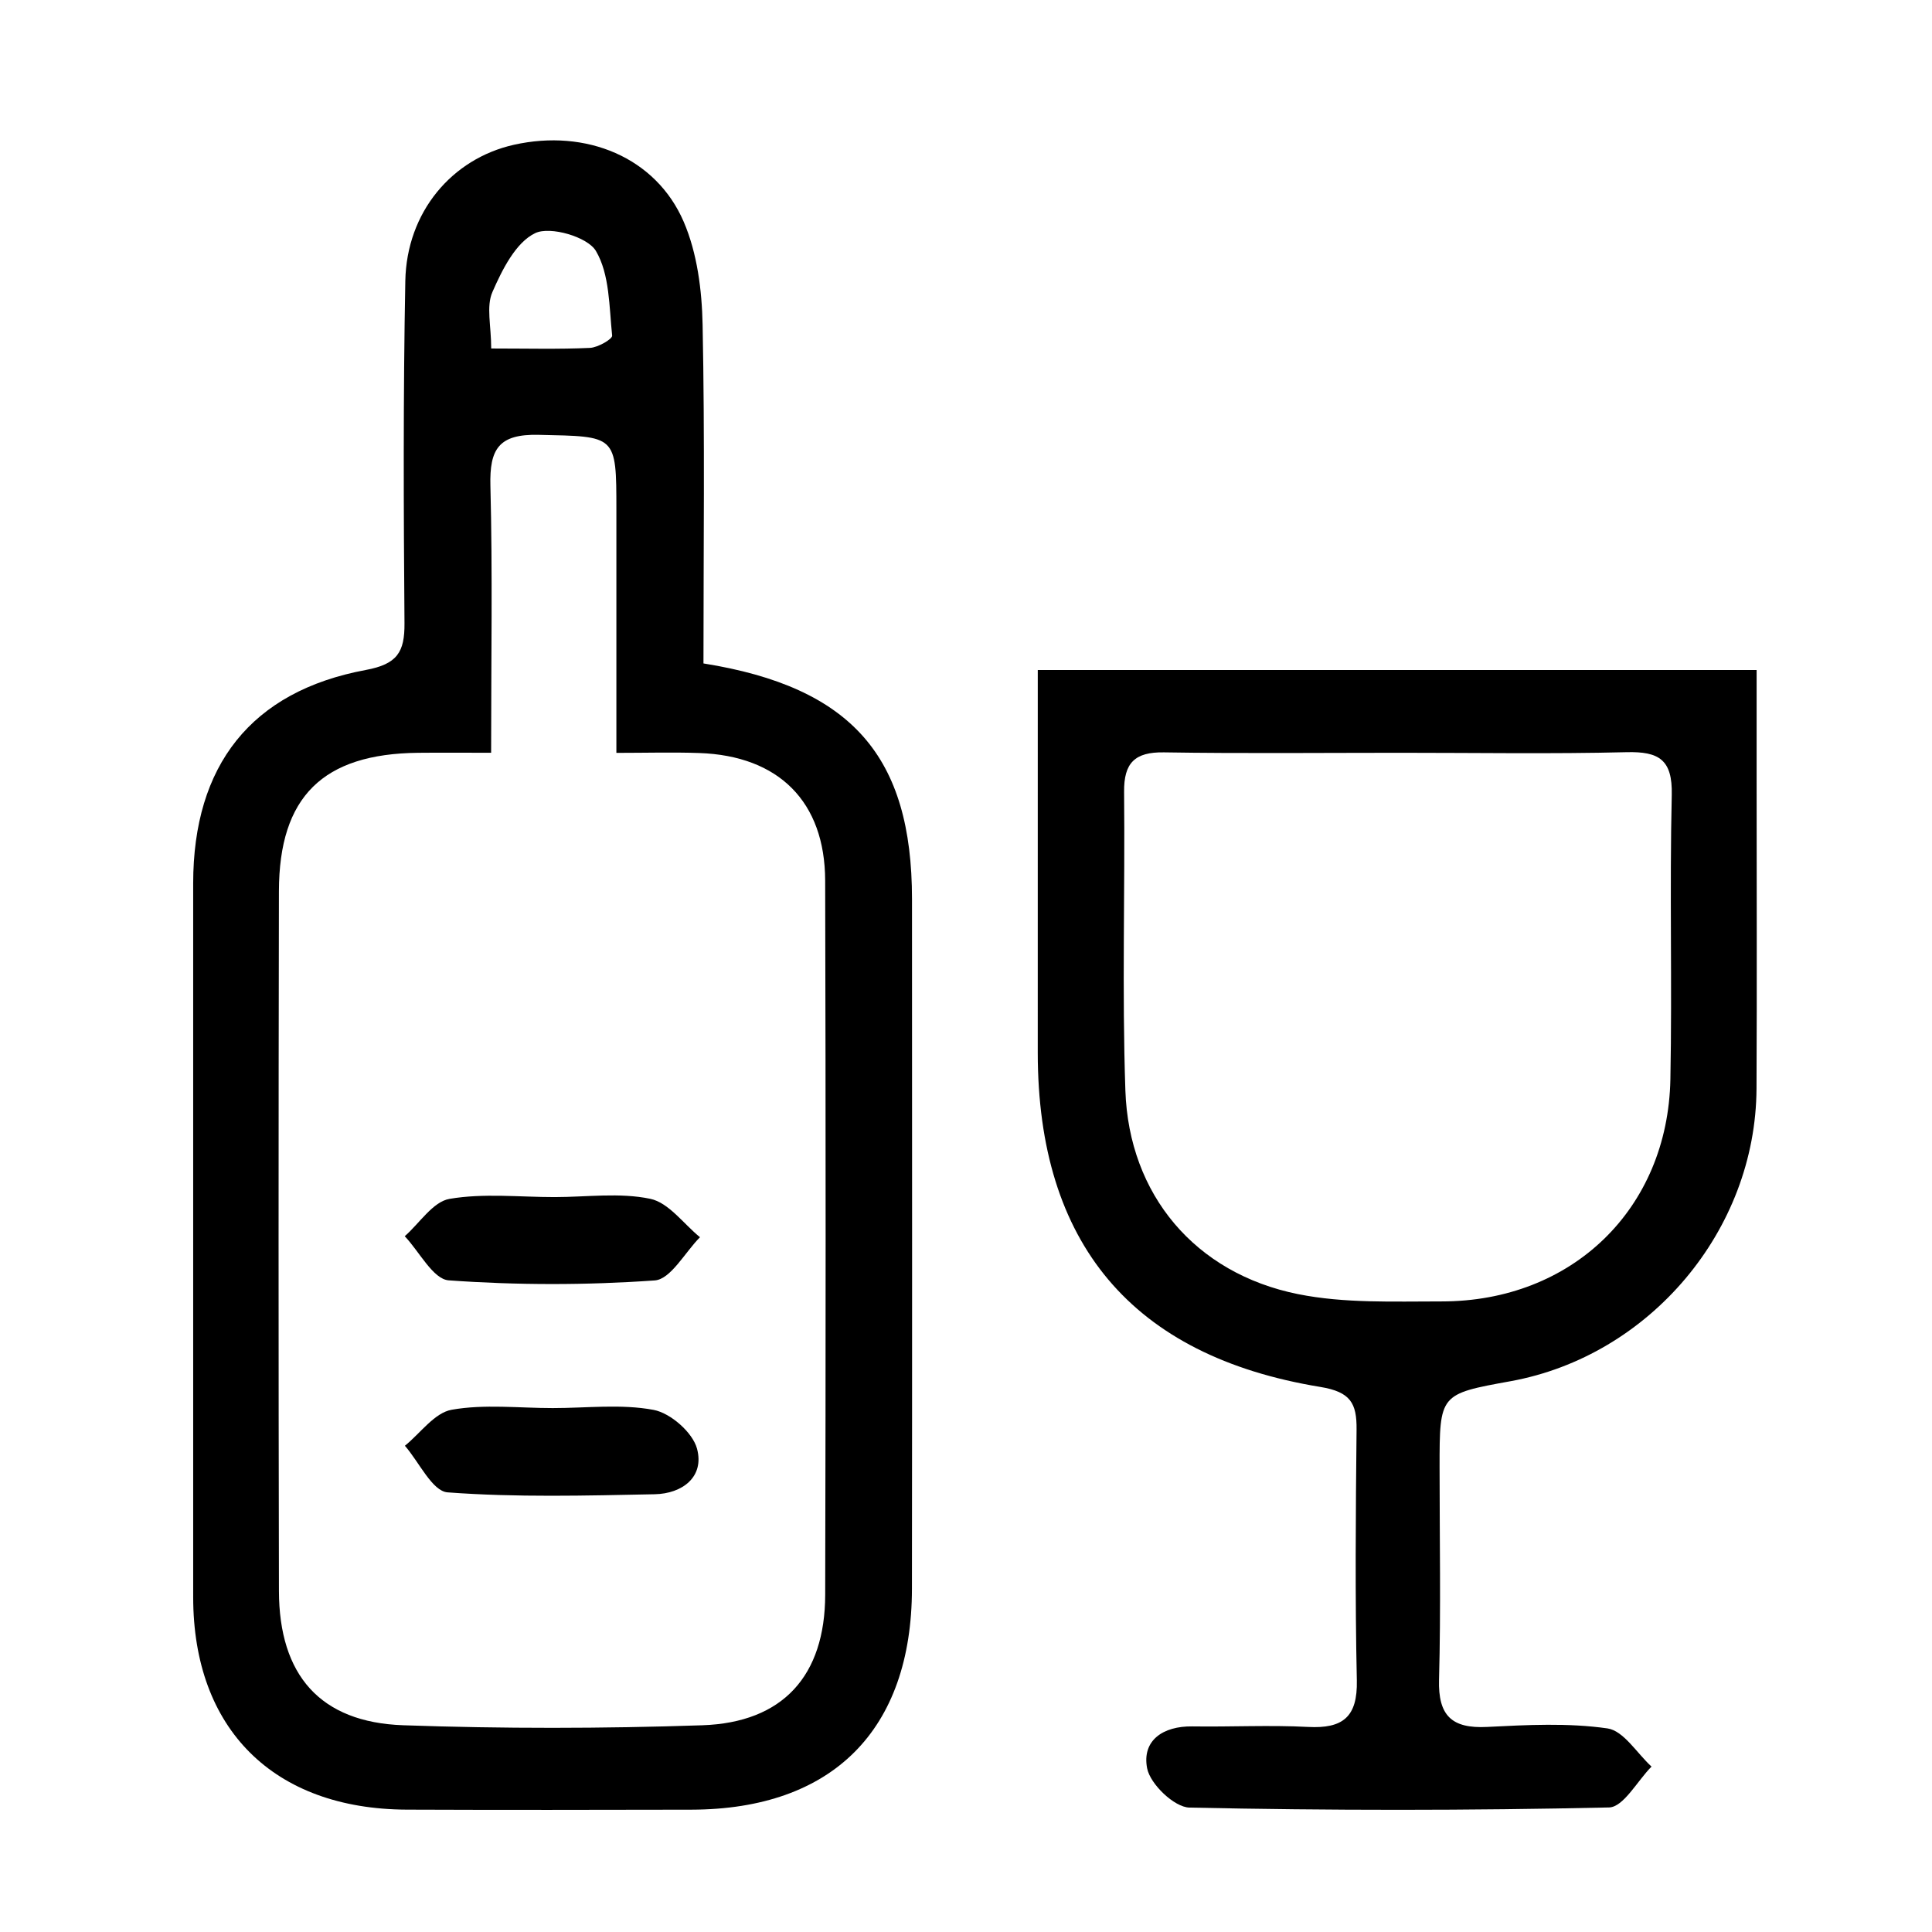 <?xml version="1.0" standalone="no"?><!DOCTYPE svg PUBLIC "-//W3C//DTD SVG 1.1//EN" "http://www.w3.org/Graphics/SVG/1.1/DTD/svg11.dtd"><svg t="1589860379184" class="icon" viewBox="0 0 1024 1024" version="1.1" xmlns="http://www.w3.org/2000/svg" p-id="17619" xmlns:xlink="http://www.w3.org/1999/xlink" width="200" height="200"><defs><style type="text/css"></style></defs><path d="M372.852 351.633c78.781 12.592 110.505 49.488 110.53 124.842 0.041 121.843 0.113 243.687-0.031 365.53-0.087 74.99-42.131 117.003-116.936 117.162-50.271 0.107-100.543 0.184-150.814-0.02-70.615-0.292-113.186-42.719-113.206-112.603-0.036-126.106-0.026-252.206-0.005-378.312 0.01-62.536 30.7-101.832 91.496-113.135 16.66-3.096 20.62-9.44 20.503-24.749-0.476-60.484-0.706-120.994 0.44-181.468 0.691-36.415 24.637-64.757 57.542-72.14 38.227-8.576 75.277 6.606 90.018 40.816 7.153 16.604 9.64 36.221 10.008 54.564C373.604 231.616 372.852 291.154 372.852 351.633zM260.306 398.983c-15.12 0-26.914-0.102-38.708 0.02-50.461 0.522-73.67 23.225-73.767 73.368-0.235 123.624-0.24 247.248 0.01 370.872 0.092 44.663 21.884 69.628 65.852 71.178 52.789 1.862 105.746 1.791 158.54 0.01 42.811-1.448 65.033-26.279 65.135-69.152 0.297-126.182 0.322-252.365-0.015-378.547-0.113-41.86-24.611-66.153-66.732-67.612-14.137-0.491-28.3-0.077-43.927-0.077 0-45.277 0.005-86.958 0-128.638-0.005-40.171-0.036-39.01-41.225-39.931-21.096-0.476-26.039 7.47-25.548 26.929C261.099 303.296 260.306 349.249 260.306 398.983zM260.347 184.707c19.039 0 35.72 0.455 52.338-0.317 4.211-0.194 11.958-4.672 11.763-6.519-1.602-15.294-1.269-32.46-8.606-44.868-4.426-7.486-24.243-13.247-32.179-9.44-10.346 4.963-17.514 19.418-22.692 31.258C257.64 162.444 260.347 172.703 260.347 184.707z" p-id="17620"></path><path d="M550.042 355.128c127.738 0 252.646 0 381.003 0 0 19.633 0 38.912 0 58.197 0 54.549 0.215 109.103-0.056 163.652-0.368 75.097-56.58 141.717-130.444 155.107-37.531 6.8-37.531 6.8-37.536 45.661 0 37.505 0.721 75.026-0.292 112.505-0.517 19.085 6.749 26.013 25.481 25.061 21.255-1.08 42.893-2.216 63.774 0.778 8.581 1.228 15.626 13.175 23.368 20.247-7.501 7.547-14.859 21.48-22.524 21.654-74.115 1.658-148.297 1.658-222.417 0.067-7.982-0.174-20.779-12.439-22.396-20.82-2.845-14.741 8.391-22.442 23.961-22.206 20.451 0.312 40.954-0.788 61.354 0.281 18.4 0.967 26.259-5.25 25.834-24.662-0.967-44.3-0.594-88.641-0.143-132.962 0.143-13.979-3.188-19.96-19.244-22.59-99.903-16.384-149.688-76.218-149.729-177.088C550.027 500.042 550.042 442.081 550.042 384.119 550.042 374.945 550.042 365.771 550.042 355.128zM742.081 398.993c-41.721 0-83.453 0.435-125.164-0.225-15.442-0.246-21.27 5.572-21.122 20.917 0.522 52.789-1.121 105.629 0.681 158.361 1.883 55.183 36.968 96.869 91.44 107.849 24.652 4.968 50.716 3.868 76.141 3.884 69.213 0.036 119.96-49.048 121.281-117.755 0.967-50.22-0.44-100.486 0.727-150.696 0.435-18.701-6.769-23.081-23.931-22.652C822.137 399.663 782.099 398.983 742.081 398.993z" p-id="17621"></path><path d="M294.025 634.483c16.952-0.015 34.42-2.492 50.65 0.916 9.768 2.052 17.617 13.262 26.33 20.359-7.972 7.997-15.504 22.298-23.997 22.897-36.257 2.563-72.907 2.558-109.164-0.041-8.289-0.594-15.57-15.222-23.317-23.388 7.854-6.908 14.946-18.292 23.726-19.796C256.366 632.329 275.379 634.498 294.025 634.483z" p-id="17622"></path><path d="M292.924 746.313c17.893 0.01 36.221-2.292 53.505 0.957 8.959 1.683 20.682 11.947 22.999 20.533 4.047 15.002-7.813 23.88-22.385 24.176-36.625 0.747-73.383 1.724-109.824-0.998-8.105-0.604-15.099-16.077-22.611-24.698 8.212-6.657 15.683-17.473 24.79-19.085C256.75 744.128 275.026 746.308 292.924 746.313z" p-id="17623"></path></svg>